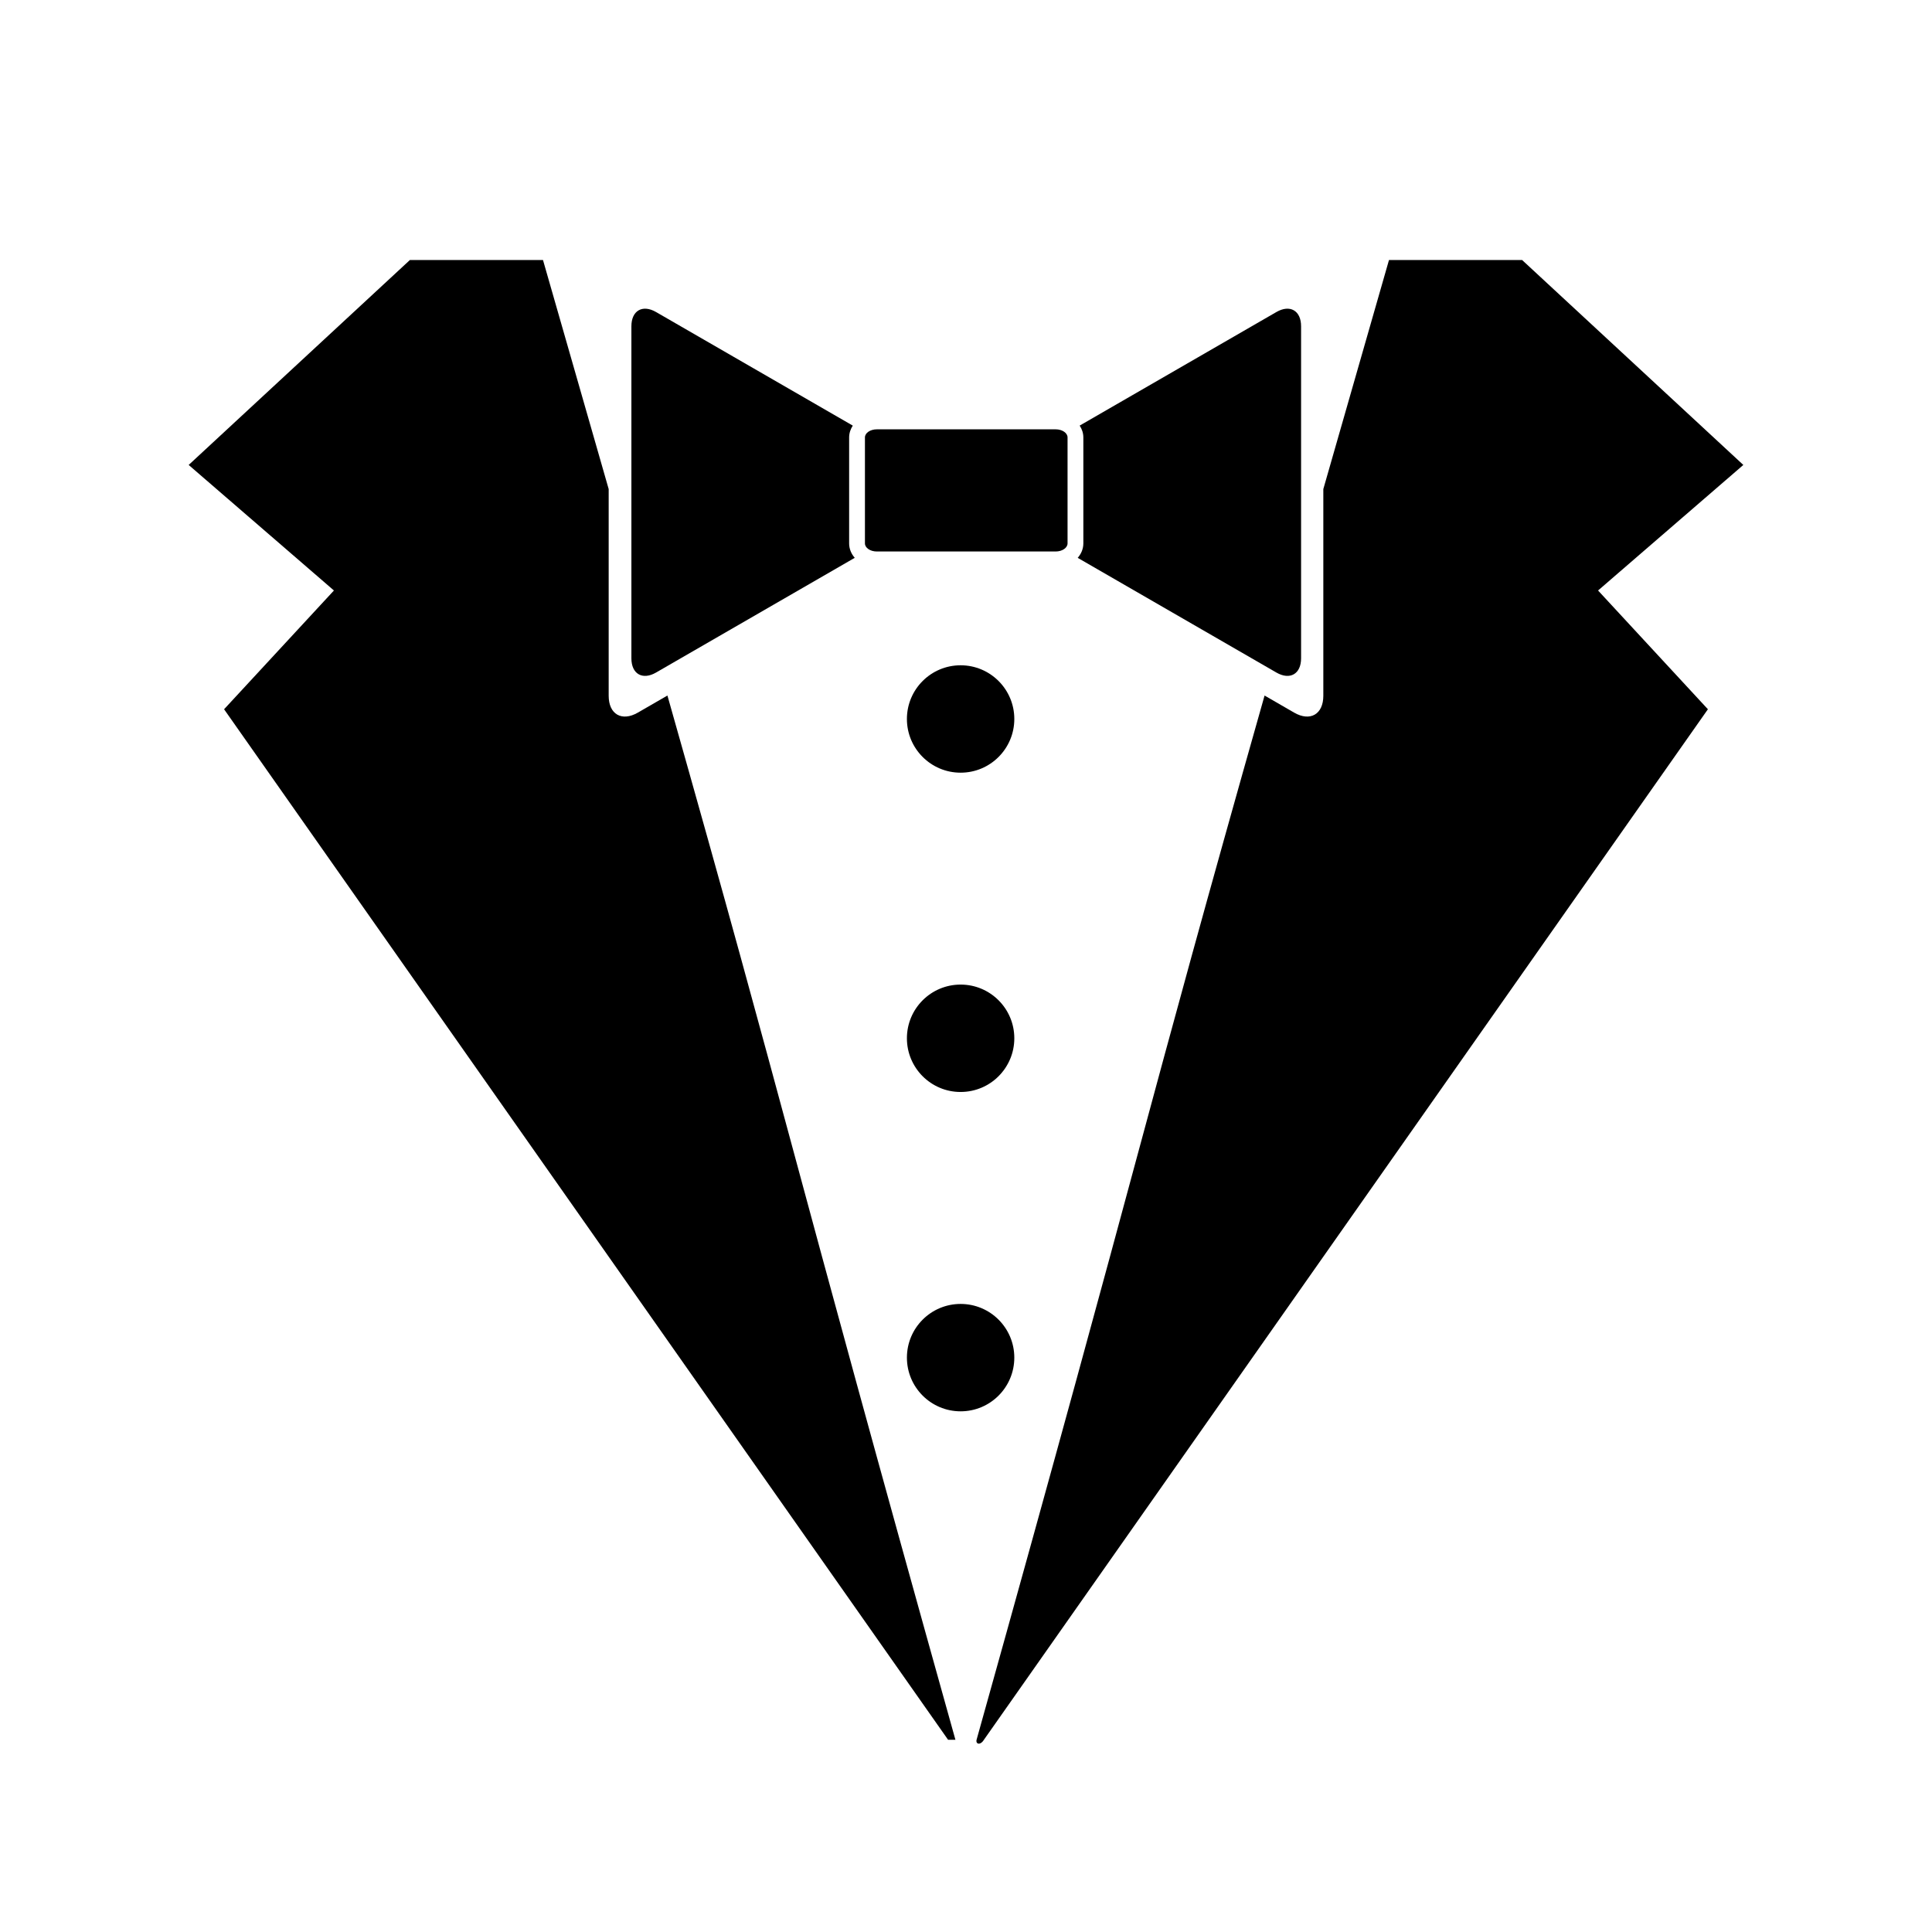 <svg xmlns="http://www.w3.org/2000/svg" width="512" height="512" viewBox="0 0 512 512"><rect fill="#FFF" width="100%" height="100%"/><path d="M258.805 461.054c45.057-161.12 43.75-161.848 76.32-276.73l7.832 4.523c4.255 2.458 7.738.448 7.738-4.455v-54.786c8.643-30.27 15.416-53.66 17.4-60.693h35.287L462 123.217l-38.498 33.27 29.11 31.473-191.86 273.094c-.938 1.542-2.244 1.19-1.947 0zM279.766 113.776c1.732 0 3.147.958 3.147 2.147V144c0 1.186-1.415 2.15-3.147 2.15H232.37c-1.742 0-3.153-.96-3.153-2.15v-28.077c0-1.185 1.41-2.147 3.153-2.147h47.396"/><path d="M338.265 82.688l-52.14 30.1c.605.92.973 1.98.973 3.136v28.078c0 1.457-.565 2.77-1.496 3.83l52.663 30.402c3.59 2.073 6.535.377 6.535-3.764V86.456c0-4.145-2.944-5.836-6.535-3.768zM225.03 144v-28.077c0-1.15.368-2.21.966-3.13l-52.14-30.105c-3.588-2.068-6.53-.376-6.53 3.768v88.013c0 4.14 2.938 5.84 6.53 3.763l52.66-30.405c-.926-1.06-1.487-2.37-1.487-3.827z"/><path d="M251.248 461.054h1.947c-45.05-161.12-43.753-161.848-76.32-276.73l-7.833 4.523c-4.253 2.458-7.737.448-7.737-4.455v-54.786c-8.646-30.27-15.416-53.66-17.405-60.693h-35.283L50 123.217l38.494 33.27-29.11 31.473 191.864 273.094z"/><circle cx="254.572" cy="190.538" r="14.231"/><circle cx="254.572" cy="275.156" r="14.231"/><circle cx="254.572" cy="359.785" r="14.23"/></svg>
